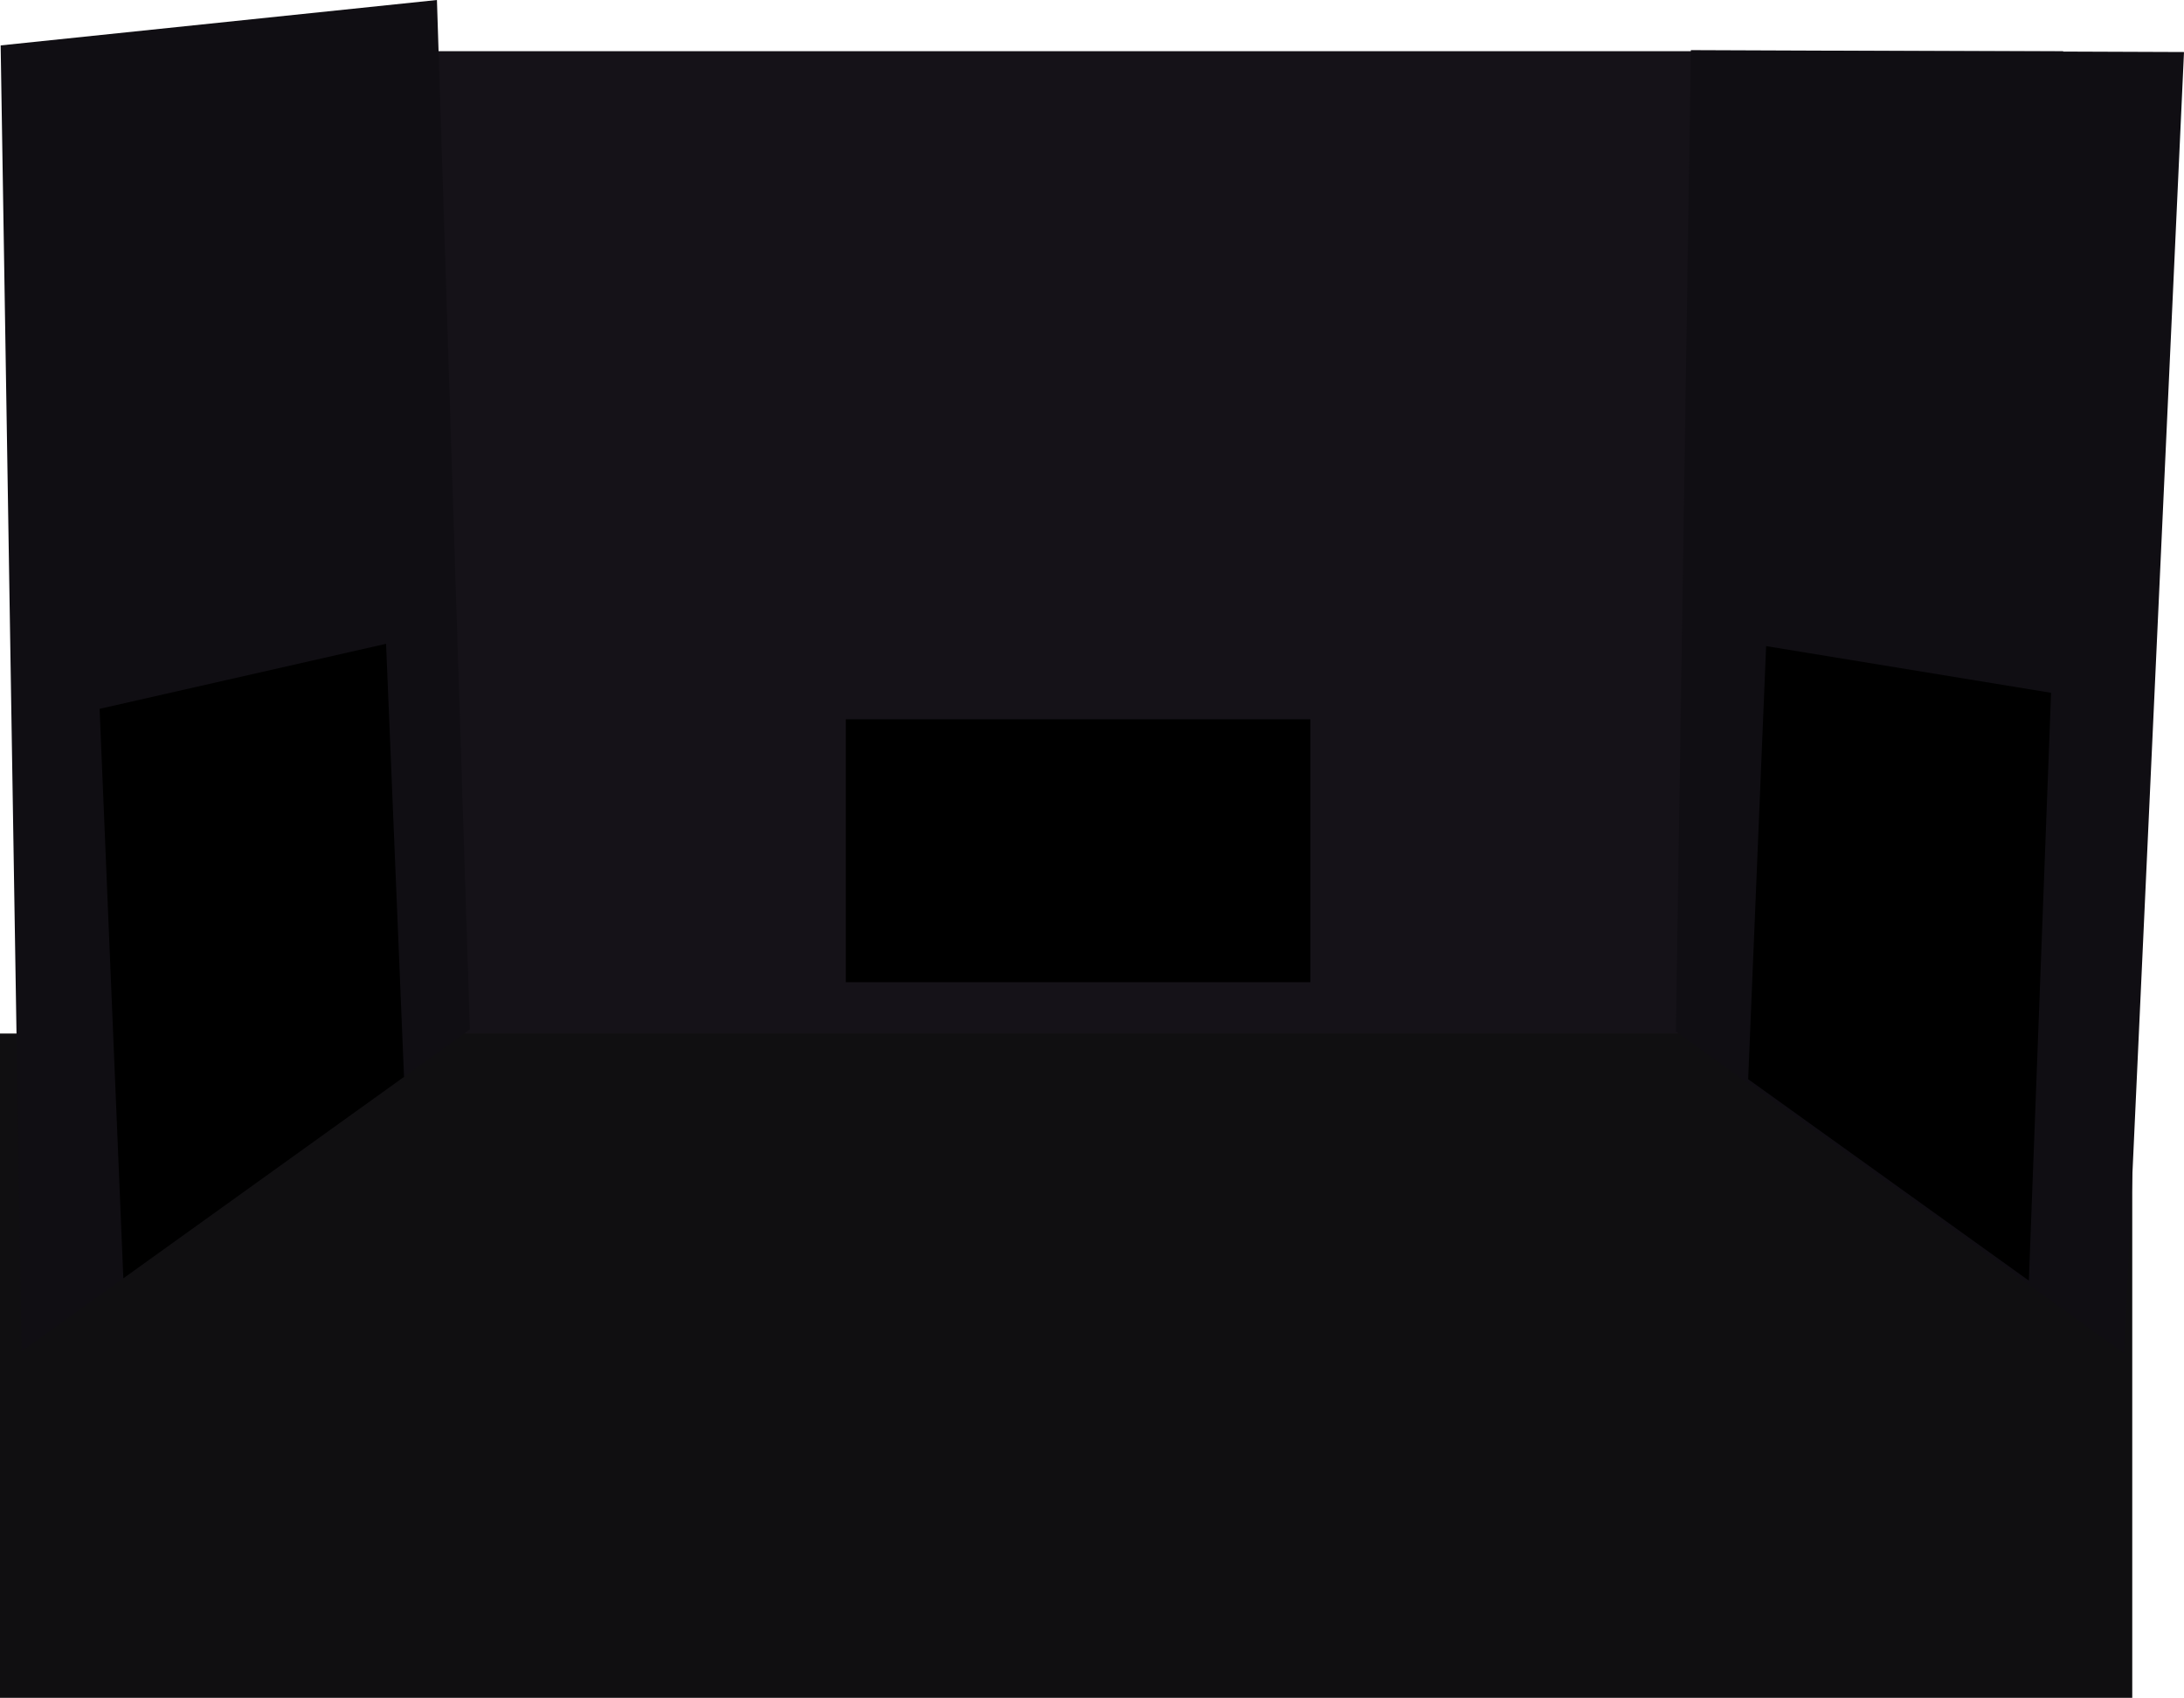 <svg version="1.1" xmlns="http://www.w3.org/2000/svg" xmlns:xlink="http://www.w3.org/1999/xlink" width="707.958" height="550.451" viewBox="0,0,707.958,550.451"><g transform="translate(109.472,104.816)"><g data-paper-data="{&quot;isPaintingLayer&quot;:true}" fill-rule="nonzero" stroke="#000000" stroke-width="0" stroke-linecap="butt" stroke-linejoin="miter" stroke-miterlimit="10" stroke-dasharray="" stroke-dashoffset="0" style="mix-blend-mode: normal"><path d="M-101.594,243.393l3.88,-331.609h657.033l-3.88,331.609z" fill="#151218"/><path d="M-109.472,445.635v-215.362h691.185v215.362z" fill="#100f11"/><path d="M-102.47,333.265l-6.79,-423.36l141.422,-14.72l10.67,333.777z" fill="#100e13"/><path d="M433.784,229.617l4.85,-318.181l159.852,0.617l-19.4,421.868z" data-paper-data="{&quot;index&quot;:null}" fill="#100e13"/><path d="M-69.49,309.632l-7.693,-184.636l92.857,-21.085l5.82,140.409z" fill="#000000"/><path d="M457.209,245.066l5.82,-140.409l92.368,15.142l-7.204,190.579z" data-paper-data="{&quot;index&quot;:null}" fill="#000000"/><path d="M164.699,213.616v-85.231h150.602v85.231z" fill="#000000"/></g></g></svg>